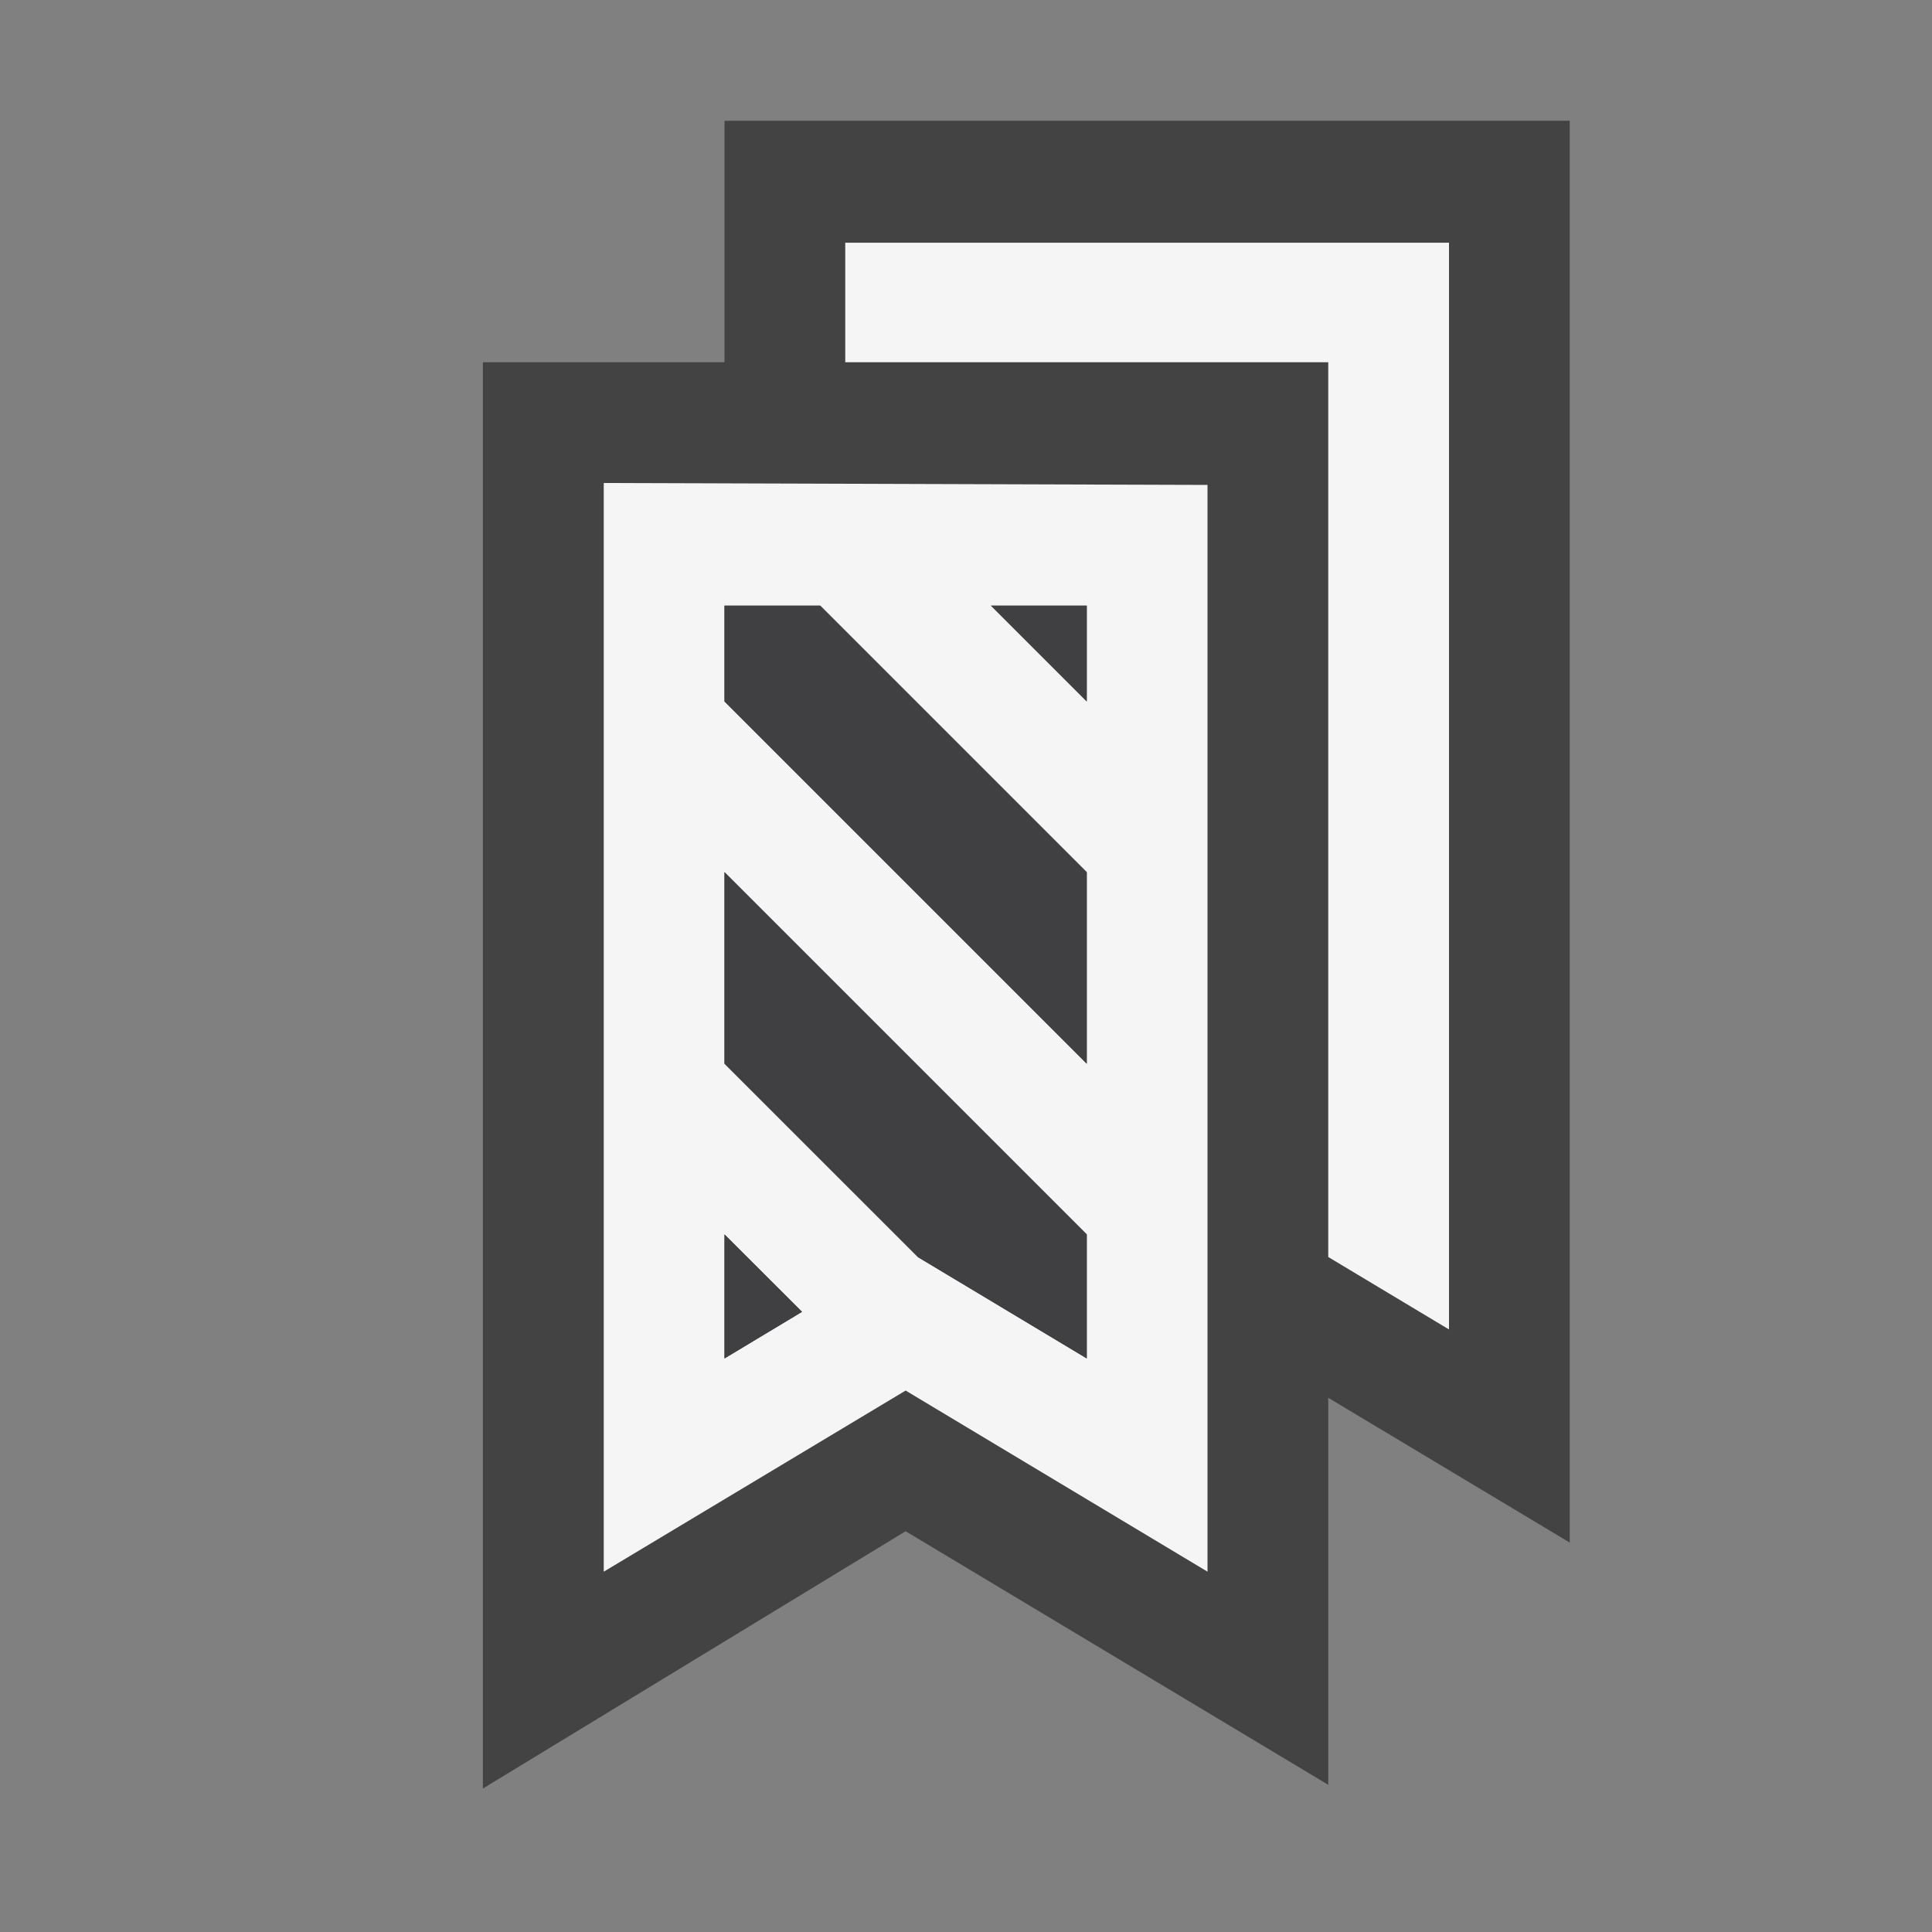 <svg xmlns="http://www.w3.org/2000/svg" width="16" height="16"><rect width="100%" height="100%" fill="#808080" stroke="none"/><style type="text/css">.icon-canvas-transparent{opacity:0;fill:#434343;} .icon-vs-out{fill:#434343;} .icon-vs-bg{fill:#f5f5f5;} .icon-vs-fg{fill:#403F41;}</style><path class="icon-canvas-transparent" d="M16 16h-16v-16h16v16z" id="canvas"/><path class="icon-vs-out" d="M13 12.775l-2-1.199v3.205l-3.5-2.1-3.501 2.131v-11.812h2.001v-2h7v11.775z" id="outline"/><path class="icon-vs-bg" d="M12 11.01l-1-.6v-7.41h-4v-.99h5v9zm-2-6.994v9l-2.5-1.5-2.5 1.5v-9.016l5 .016zm-3.358 6.848l-.642-.641v1.027m3-1.027l-3-3v1.586l1.603 1.603.412.247.985.591v-1.027zm0-3l-2.207-2.207h-.793v.793l3 3v-1.586zm0-2.207h-.793l.793.793v-.793z" id="iconBg"/><path class="icon-vs-fg" d="M6 7.223l3 3v1.027l-1.397-.839-1.603-1.602v-1.586zm.642 3.641l-.642-.641v1.027l.642-.386zm1.565-5.848l.793.793v-.793h-.793zm-2.207 0v.793l3 3v-1.586l-2.207-2.207h-.793z" id="iconFg"/></svg>